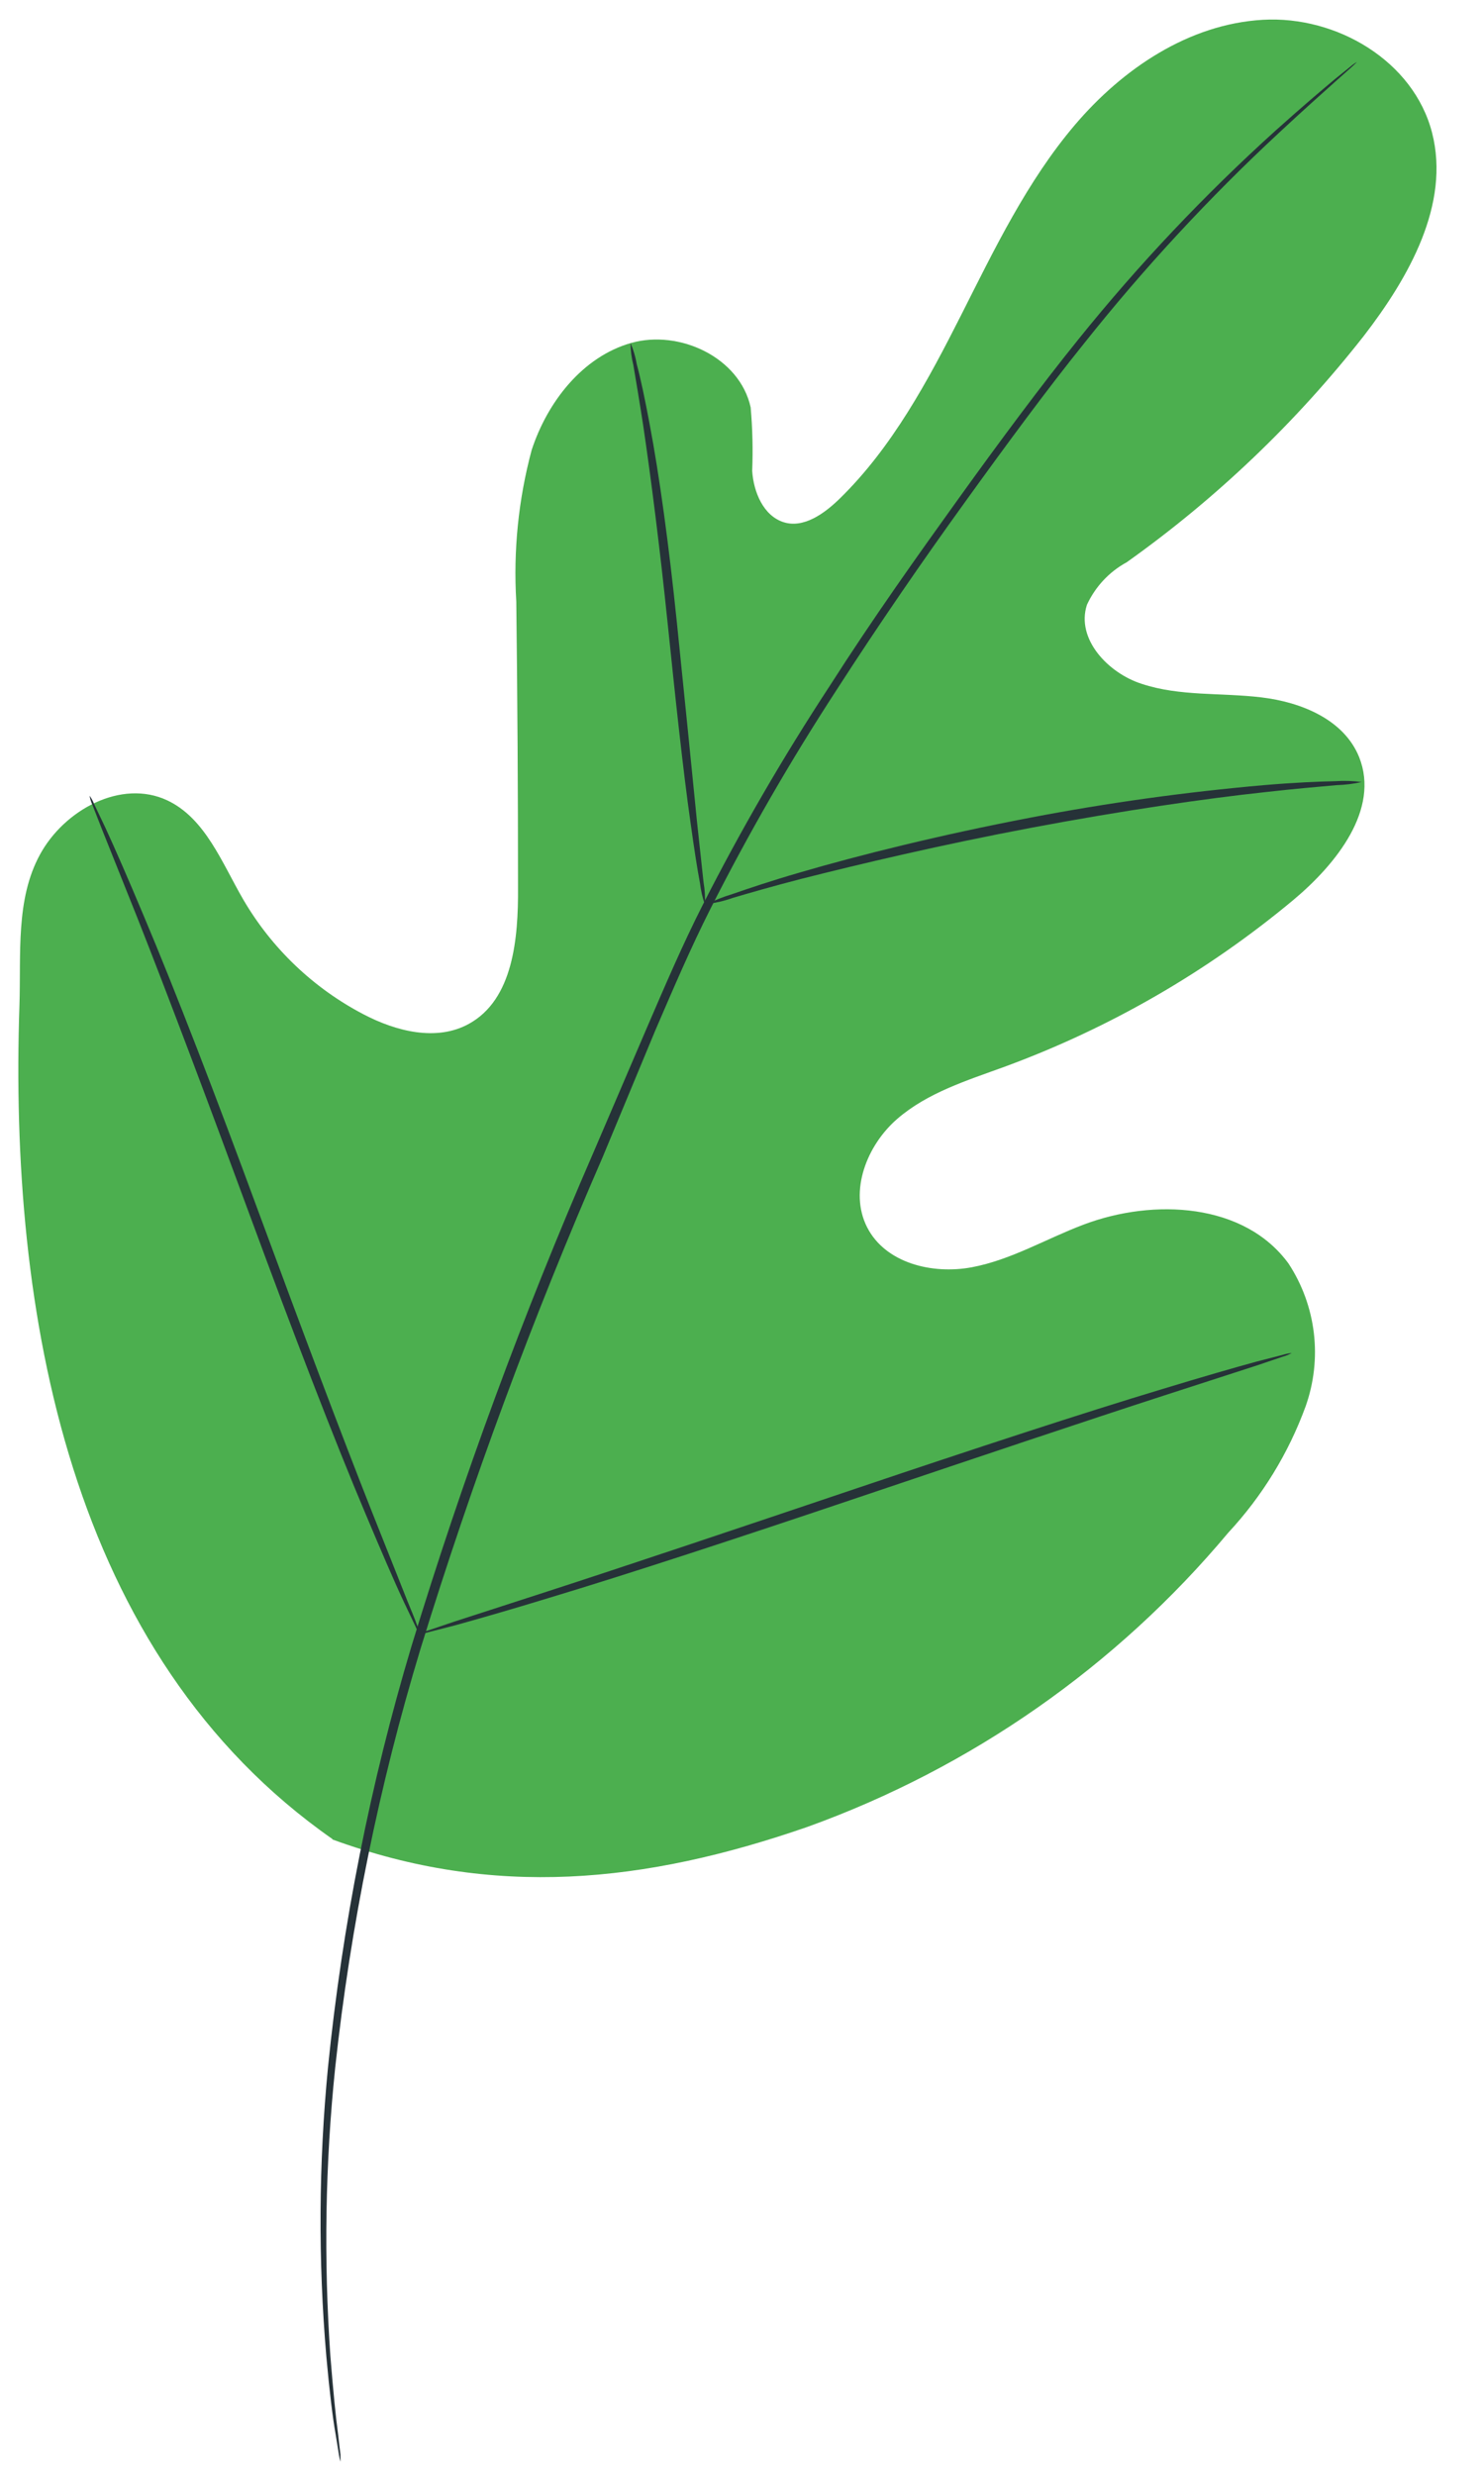<svg width="30" height="50" viewBox="0 0 30 50" fill="none" xmlns="http://www.w3.org/2000/svg">
<g id="Plant">
<path id="Vector" d="M6.721 37.156C1.39 33.433 0.182 26.521 0.393 20.307C0.427 19.272 0.313 18.174 0.807 17.267C1.3 16.359 2.453 15.735 3.381 16.17C4.15 16.532 4.485 17.429 4.916 18.171C5.492 19.159 6.335 19.964 7.349 20.493C8.008 20.838 8.826 21.045 9.478 20.686C10.375 20.193 10.479 18.961 10.472 17.926C10.472 16 10.46 14.077 10.437 12.157C10.375 11.125 10.48 10.09 10.748 9.092C11.069 8.112 11.783 7.205 12.759 6.929C13.736 6.653 14.954 7.222 15.175 8.23C15.213 8.657 15.223 9.085 15.206 9.513C15.234 9.945 15.434 10.418 15.837 10.549C16.241 10.68 16.662 10.38 16.973 10.076C18.035 9.041 18.76 7.691 19.433 6.36C20.106 5.028 20.765 3.658 21.731 2.522C22.697 1.387 24.033 0.487 25.527 0.4C27.021 0.314 28.577 1.232 28.95 2.681C29.322 4.13 28.477 5.611 27.57 6.787C26.2 8.534 24.586 10.074 22.777 11.36C22.423 11.552 22.142 11.854 21.973 12.219C21.748 12.909 22.401 13.599 23.08 13.816C23.85 14.072 24.685 13.992 25.496 14.089C26.306 14.185 27.169 14.537 27.476 15.297C27.897 16.352 27.014 17.457 26.148 18.181C24.409 19.631 22.434 20.771 20.309 21.552C19.55 21.829 18.753 22.074 18.139 22.605C17.525 23.136 17.159 24.065 17.528 24.793C17.897 25.521 18.846 25.752 19.643 25.604C20.441 25.455 21.148 25.027 21.907 24.741C23.325 24.206 25.154 24.303 26.048 25.528C26.325 25.95 26.5 26.43 26.56 26.931C26.62 27.432 26.562 27.941 26.393 28.416C26.047 29.362 25.516 30.229 24.83 30.966C22.57 33.666 19.633 35.718 16.32 36.911C13.032 38.05 9.985 38.36 6.718 37.163" fill="#4CAF4F"/>
<path id="Vector_2" d="M27.431 1.253C27.431 1.253 27.4 1.287 27.331 1.349L27.024 1.622C26.755 1.863 26.358 2.215 25.858 2.681C24.439 3.998 23.122 5.421 21.917 6.936C21.148 7.892 20.351 8.975 19.502 10.152C18.653 11.328 17.777 12.598 16.907 13.947C15.98 15.37 15.131 16.842 14.364 18.357C13.964 19.148 13.612 19.972 13.249 20.814L12.18 23.385C10.77 26.623 9.542 29.937 8.501 33.312C7.663 36.074 7.086 38.907 6.776 41.776C6.575 43.713 6.543 45.663 6.679 47.605C6.735 48.295 6.786 48.823 6.835 49.181C6.855 49.354 6.869 49.492 6.883 49.592V49.734C6.868 49.689 6.858 49.642 6.852 49.596C6.835 49.495 6.814 49.361 6.786 49.188C6.724 48.843 6.659 48.298 6.597 47.608C6.43 45.663 6.442 43.706 6.631 41.763C6.922 38.881 7.487 36.034 8.318 33.26C9.35 29.876 10.575 26.553 11.986 23.309L13.084 20.749C13.446 19.91 13.802 19.078 14.205 18.285C14.978 16.765 15.834 15.29 16.769 13.865C17.652 12.484 18.543 11.235 19.381 10.069C20.22 8.903 21.03 7.812 21.797 6.86C23.014 5.349 24.349 3.936 25.789 2.636C26.3 2.177 26.707 1.832 26.983 1.601L27.304 1.342C27.343 1.308 27.386 1.278 27.431 1.253Z" fill="#263238"/>
<path id="Vector_3" d="M14.25 18.278C14.201 18.136 14.168 17.989 14.15 17.84C14.095 17.553 14.033 17.15 13.96 16.625C13.812 15.59 13.66 14.172 13.498 12.602C13.336 11.032 13.153 9.61 13.001 8.585C12.922 8.075 12.853 7.664 12.804 7.378C12.767 7.231 12.747 7.08 12.746 6.929C12.805 7.067 12.848 7.212 12.873 7.36C12.949 7.643 13.036 8.05 13.132 8.565C13.329 9.6 13.522 11.008 13.684 12.581C13.846 14.155 13.984 15.535 14.091 16.608C14.143 17.091 14.188 17.502 14.223 17.829C14.249 17.977 14.258 18.128 14.25 18.278Z" fill="#263238"/>
<path id="Vector_4" d="M27.528 15.8C27.36 15.837 27.189 15.858 27.017 15.863C26.672 15.894 26.182 15.935 25.575 16.004C24.36 16.135 22.69 16.377 20.858 16.722C19.026 17.067 17.38 17.457 16.196 17.757C15.606 17.909 15.13 18.047 14.816 18.14C14.648 18.2 14.475 18.241 14.298 18.264C14.458 18.184 14.624 18.118 14.795 18.067C15.12 17.954 15.589 17.795 16.175 17.626C17.352 17.281 18.998 16.87 20.837 16.518C22.395 16.22 23.967 16.002 25.547 15.863C26.158 15.811 26.651 15.79 26.997 15.783C27.174 15.771 27.352 15.777 27.528 15.8Z" fill="#263238"/>
<path id="Vector_5" d="M8.488 33.019C8.451 32.969 8.421 32.914 8.398 32.857L8.17 32.377C7.973 31.959 7.708 31.342 7.39 30.586C6.748 29.068 5.931 26.942 5.061 24.582C4.192 22.222 3.391 20.096 2.784 18.561C2.487 17.816 2.242 17.205 2.059 16.749L1.866 16.256C1.839 16.199 1.821 16.139 1.811 16.076C1.847 16.126 1.878 16.181 1.9 16.239L2.128 16.718C2.321 17.136 2.591 17.753 2.908 18.509C3.55 20.027 4.368 22.153 5.237 24.513C6.107 26.873 6.907 28.999 7.515 30.534C7.811 31.28 8.056 31.89 8.236 32.346C8.315 32.543 8.381 32.691 8.432 32.839C8.459 32.896 8.478 32.957 8.488 33.019Z" fill="#263238"/>
<path id="Vector_6" d="M26.113 27.336C26.058 27.367 25.999 27.392 25.937 27.408L25.427 27.581L23.539 28.192C21.945 28.709 19.743 29.448 17.328 30.262C14.913 31.076 12.701 31.801 11.096 32.284C10.296 32.529 9.644 32.715 9.191 32.84L8.67 32.974C8.61 32.993 8.547 33.006 8.484 33.012C8.539 32.98 8.599 32.956 8.66 32.94L9.171 32.767L11.058 32.156C12.652 31.639 14.854 30.9 17.269 30.086C19.685 29.272 21.893 28.547 23.498 28.064C24.302 27.819 24.95 27.633 25.406 27.508L25.927 27.374C25.988 27.355 26.05 27.342 26.113 27.336Z" fill="#263238"/>
</g>
</svg>
